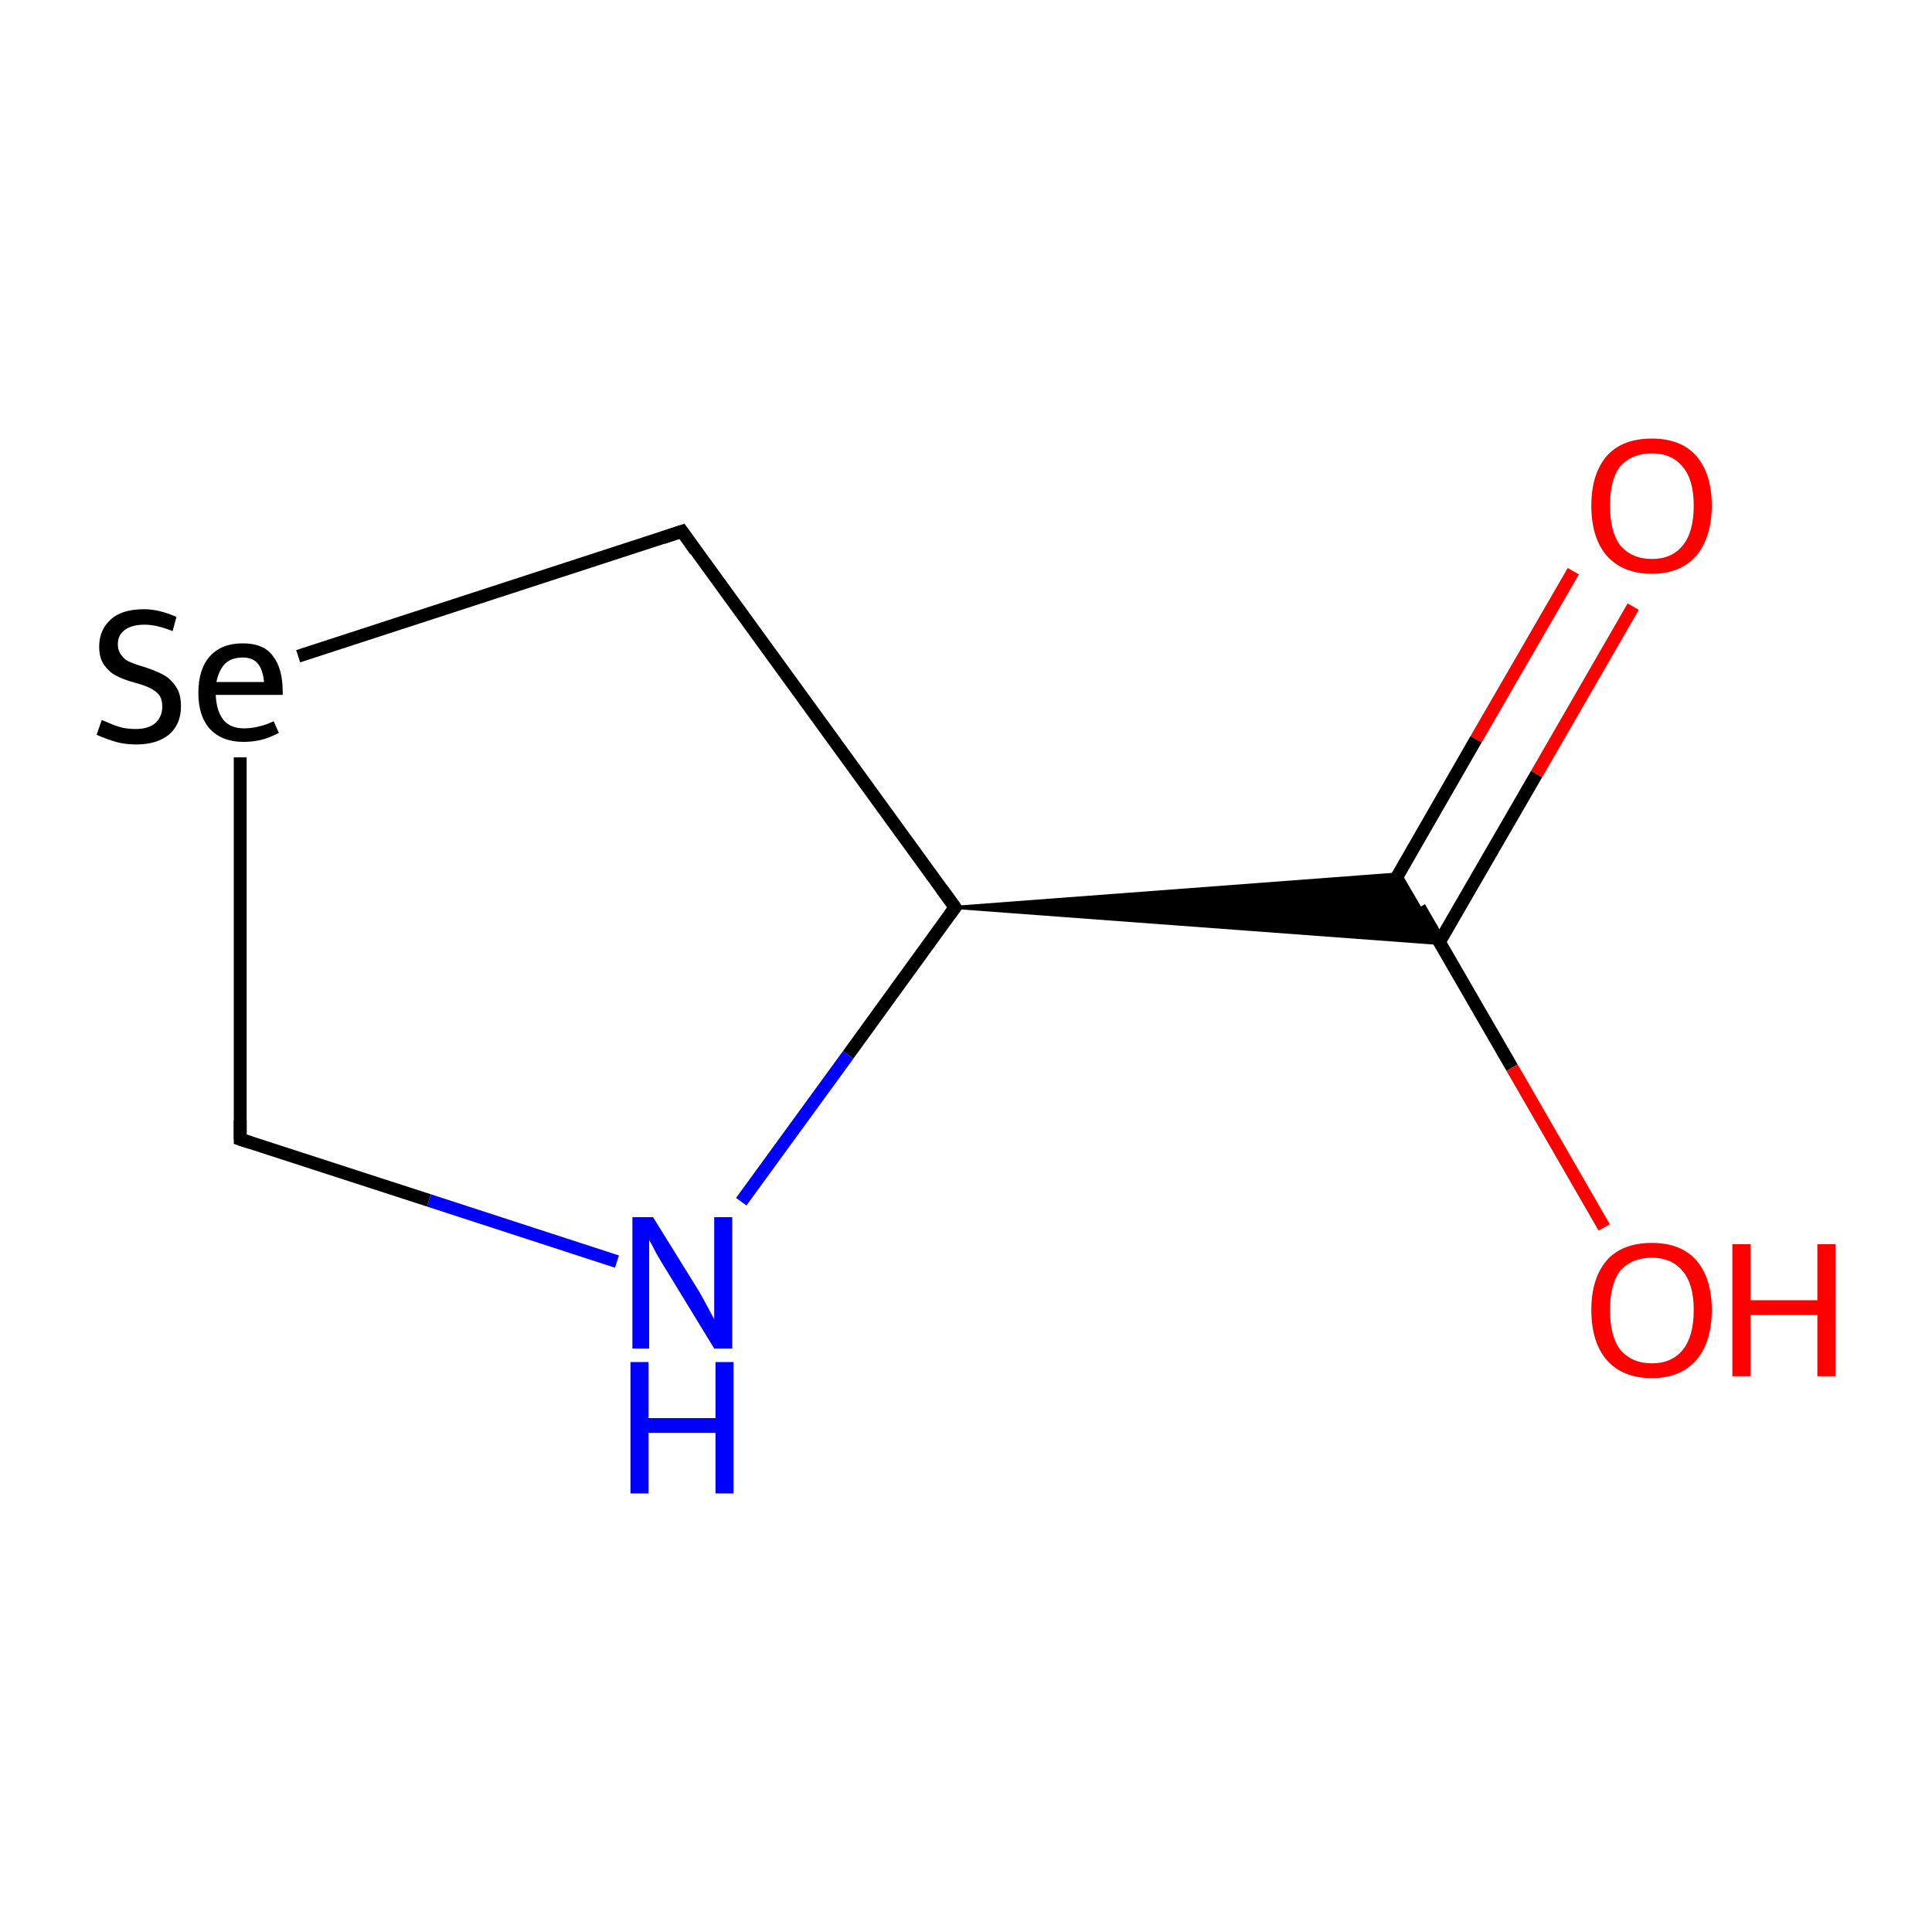 <?xml version='1.0' encoding='iso-8859-1'?>
<svg version='1.1' baseProfile='full'
              xmlns='http://www.w3.org/2000/svg'
                      xmlns:rdkit='http://www.rdkit.org/xml'
                      xmlns:xlink='http://www.w3.org/1999/xlink'
                  xml:space='preserve'
width='300px' height='300px' viewBox='0 0 300 300'>
<!-- END OF HEADER -->
<rect style='opacity:1.0;fill:#FFFFFF;stroke:none' width='300.0' height='300.0' x='0.0' y='0.0'> </rect>
<path class='bond-0 atom-0 atom-1' d='M 253.6,94.2 L 238.6,120.2' style='fill:none;fill-rule:evenodd;stroke:#FF0000;stroke-width:2.0px;stroke-linecap:butt;stroke-linejoin:miter;stroke-opacity:1' />
<path class='bond-0 atom-0 atom-1' d='M 238.6,120.2 L 223.5,146.3' style='fill:none;fill-rule:evenodd;stroke:#000000;stroke-width:2.0px;stroke-linecap:butt;stroke-linejoin:miter;stroke-opacity:1' />
<path class='bond-0 atom-0 atom-1' d='M 244.3,88.7 L 229.2,114.8' style='fill:none;fill-rule:evenodd;stroke:#FF0000;stroke-width:2.0px;stroke-linecap:butt;stroke-linejoin:miter;stroke-opacity:1' />
<path class='bond-0 atom-0 atom-1' d='M 229.2,114.8 L 214.2,140.9' style='fill:none;fill-rule:evenodd;stroke:#000000;stroke-width:2.0px;stroke-linecap:butt;stroke-linejoin:miter;stroke-opacity:1' />
<path class='bond-1 atom-1 atom-2' d='M 220.4,140.9 L 234.8,165.8' style='fill:none;fill-rule:evenodd;stroke:#000000;stroke-width:2.0px;stroke-linecap:butt;stroke-linejoin:miter;stroke-opacity:1' />
<path class='bond-1 atom-1 atom-2' d='M 234.8,165.8 L 249.1,190.6' style='fill:none;fill-rule:evenodd;stroke:#FF0000;stroke-width:2.0px;stroke-linecap:butt;stroke-linejoin:miter;stroke-opacity:1' />
<path class='bond-2 atom-3 atom-1' d='M 148.3,140.9 L 217.4,135.7 L 223.7,146.5 Z' style='fill:#000000;fill-rule:evenodd;fill-opacity:1;stroke:#000000;stroke-width:0.5px;stroke-linecap:butt;stroke-linejoin:miter;stroke-miterlimit:10;stroke-opacity:1;' />
<path class='bond-3 atom-3 atom-4' d='M 148.3,140.9 L 105.9,82.5' style='fill:none;fill-rule:evenodd;stroke:#000000;stroke-width:2.0px;stroke-linecap:butt;stroke-linejoin:miter;stroke-opacity:1' />
<path class='bond-4 atom-4 atom-5' d='M 105.9,82.5 L 46.3,101.9' style='fill:none;fill-rule:evenodd;stroke:#000000;stroke-width:2.0px;stroke-linecap:butt;stroke-linejoin:miter;stroke-opacity:1' />
<path class='bond-5 atom-5 atom-6' d='M 37.3,117.6 L 37.3,176.9' style='fill:none;fill-rule:evenodd;stroke:#000000;stroke-width:2.0px;stroke-linecap:butt;stroke-linejoin:miter;stroke-opacity:1' />
<path class='bond-6 atom-6 atom-7' d='M 37.3,176.9 L 66.6,186.4' style='fill:none;fill-rule:evenodd;stroke:#000000;stroke-width:2.0px;stroke-linecap:butt;stroke-linejoin:miter;stroke-opacity:1' />
<path class='bond-6 atom-6 atom-7' d='M 66.6,186.4 L 95.8,195.9' style='fill:none;fill-rule:evenodd;stroke:#0000FF;stroke-width:2.0px;stroke-linecap:butt;stroke-linejoin:miter;stroke-opacity:1' />
<path class='bond-7 atom-7 atom-3' d='M 115.1,186.6 L 131.7,163.8' style='fill:none;fill-rule:evenodd;stroke:#0000FF;stroke-width:2.0px;stroke-linecap:butt;stroke-linejoin:miter;stroke-opacity:1' />
<path class='bond-7 atom-7 atom-3' d='M 131.7,163.8 L 148.3,140.9' style='fill:none;fill-rule:evenodd;stroke:#000000;stroke-width:2.0px;stroke-linecap:butt;stroke-linejoin:miter;stroke-opacity:1' />
<path d='M 146.2,138.0 L 148.3,140.9 L 147.5,142.0' style='fill:none;stroke:#000000;stroke-width:2.0px;stroke-linecap:butt;stroke-linejoin:miter;stroke-miterlimit:10;stroke-opacity:1;' />
<path d='M 108.0,85.5 L 105.9,82.5 L 102.9,83.5' style='fill:none;stroke:#000000;stroke-width:2.0px;stroke-linecap:butt;stroke-linejoin:miter;stroke-miterlimit:10;stroke-opacity:1;' />
<path d='M 37.3,174.0 L 37.3,176.9 L 38.8,177.4' style='fill:none;stroke:#000000;stroke-width:2.0px;stroke-linecap:butt;stroke-linejoin:miter;stroke-miterlimit:10;stroke-opacity:1;' />
<path class='atom-0' d='M 247.1 78.5
Q 247.1 73.6, 249.5 70.8
Q 251.9 68.1, 256.5 68.1
Q 261.0 68.1, 263.4 70.8
Q 265.8 73.6, 265.8 78.5
Q 265.8 83.4, 263.4 86.3
Q 260.9 89.1, 256.5 89.1
Q 252.0 89.1, 249.5 86.3
Q 247.1 83.5, 247.1 78.5
M 256.5 86.8
Q 259.6 86.8, 261.3 84.7
Q 263.0 82.6, 263.0 78.5
Q 263.0 74.5, 261.3 72.5
Q 259.6 70.4, 256.5 70.4
Q 253.4 70.4, 251.6 72.4
Q 250.0 74.4, 250.0 78.5
Q 250.0 82.6, 251.6 84.7
Q 253.4 86.8, 256.5 86.8
' fill='#FF0000'/>
<path class='atom-2' d='M 247.1 203.4
Q 247.1 198.5, 249.5 195.7
Q 251.9 193.0, 256.5 193.0
Q 261.0 193.0, 263.4 195.7
Q 265.8 198.5, 265.8 203.4
Q 265.8 208.4, 263.4 211.2
Q 260.9 214.0, 256.5 214.0
Q 252.0 214.0, 249.5 211.2
Q 247.1 208.4, 247.1 203.4
M 256.5 211.7
Q 259.6 211.7, 261.3 209.6
Q 263.0 207.5, 263.0 203.4
Q 263.0 199.4, 261.3 197.4
Q 259.6 195.3, 256.5 195.3
Q 253.4 195.3, 251.6 197.3
Q 250.0 199.4, 250.0 203.4
Q 250.0 207.5, 251.6 209.6
Q 253.4 211.7, 256.5 211.7
' fill='#FF0000'/>
<path class='atom-2' d='M 269.0 193.2
L 271.8 193.2
L 271.8 201.9
L 282.2 201.9
L 282.2 193.2
L 285.0 193.2
L 285.0 213.7
L 282.2 213.7
L 282.2 204.2
L 271.8 204.2
L 271.8 213.7
L 269.0 213.7
L 269.0 193.2
' fill='#FF0000'/>
<path class='atom-5' d='M 15.8 111.8
Q 16.0 111.9, 17.0 112.3
Q 17.9 112.7, 19.0 113.0
Q 20.0 113.2, 21.1 113.2
Q 23.0 113.2, 24.1 112.3
Q 25.2 111.3, 25.2 109.7
Q 25.2 108.6, 24.7 107.9
Q 24.1 107.2, 23.2 106.8
Q 22.4 106.4, 20.9 106.0
Q 19.1 105.5, 18.0 104.9
Q 17.0 104.4, 16.2 103.3
Q 15.4 102.2, 15.4 100.4
Q 15.4 97.8, 17.2 96.2
Q 18.9 94.6, 22.4 94.6
Q 24.7 94.6, 27.4 95.8
L 26.8 98.0
Q 24.3 97.0, 22.5 97.0
Q 20.5 97.0, 19.4 97.8
Q 18.3 98.6, 18.3 100.0
Q 18.3 101.1, 18.9 101.8
Q 19.4 102.5, 20.2 102.8
Q 21.1 103.2, 22.5 103.6
Q 24.3 104.2, 25.4 104.8
Q 26.5 105.4, 27.3 106.6
Q 28.1 107.7, 28.1 109.7
Q 28.1 112.5, 26.2 114.1
Q 24.3 115.6, 21.2 115.6
Q 19.4 115.6, 18.0 115.2
Q 16.6 114.8, 15.0 114.1
L 15.8 111.8
' fill='#000000'/>
<path class='atom-5' d='M 30.8 107.6
Q 30.8 103.9, 32.6 101.9
Q 34.4 99.9, 37.7 99.9
Q 41.0 99.9, 42.4 101.9
Q 43.9 103.8, 43.9 107.5
L 43.9 107.9
L 33.5 107.9
Q 33.6 110.4, 34.7 111.8
Q 35.8 113.1, 37.9 113.1
Q 39.1 113.1, 40.2 112.8
Q 41.2 112.6, 42.5 112.0
L 43.3 113.8
Q 41.8 114.6, 40.5 114.9
Q 39.2 115.2, 37.8 115.2
Q 34.5 115.2, 32.6 113.2
Q 30.8 111.2, 30.8 107.6
M 37.7 102.1
Q 36.0 102.1, 35.0 103.0
Q 34.0 104.0, 33.6 105.9
L 41.0 105.9
Q 40.8 103.9, 40.0 103.0
Q 39.2 102.1, 37.7 102.1
' fill='#000000'/>
<path class='atom-7' d='M 101.4 189.0
L 108.1 199.8
Q 108.8 200.9, 109.8 202.8
Q 110.9 204.8, 110.9 204.9
L 110.9 189.0
L 113.7 189.0
L 113.7 209.4
L 110.9 209.4
L 103.7 197.6
Q 102.8 196.2, 101.9 194.6
Q 101.1 193.0, 100.8 192.6
L 100.8 209.4
L 98.2 209.4
L 98.2 189.0
L 101.4 189.0
' fill='#0000FF'/>
<path class='atom-7' d='M 97.9 211.5
L 100.7 211.5
L 100.7 220.2
L 111.1 220.2
L 111.1 211.5
L 113.9 211.5
L 113.9 231.9
L 111.1 231.9
L 111.1 222.5
L 100.7 222.5
L 100.7 231.9
L 97.9 231.9
L 97.9 211.5
' fill='#0000FF'/>
</svg>
